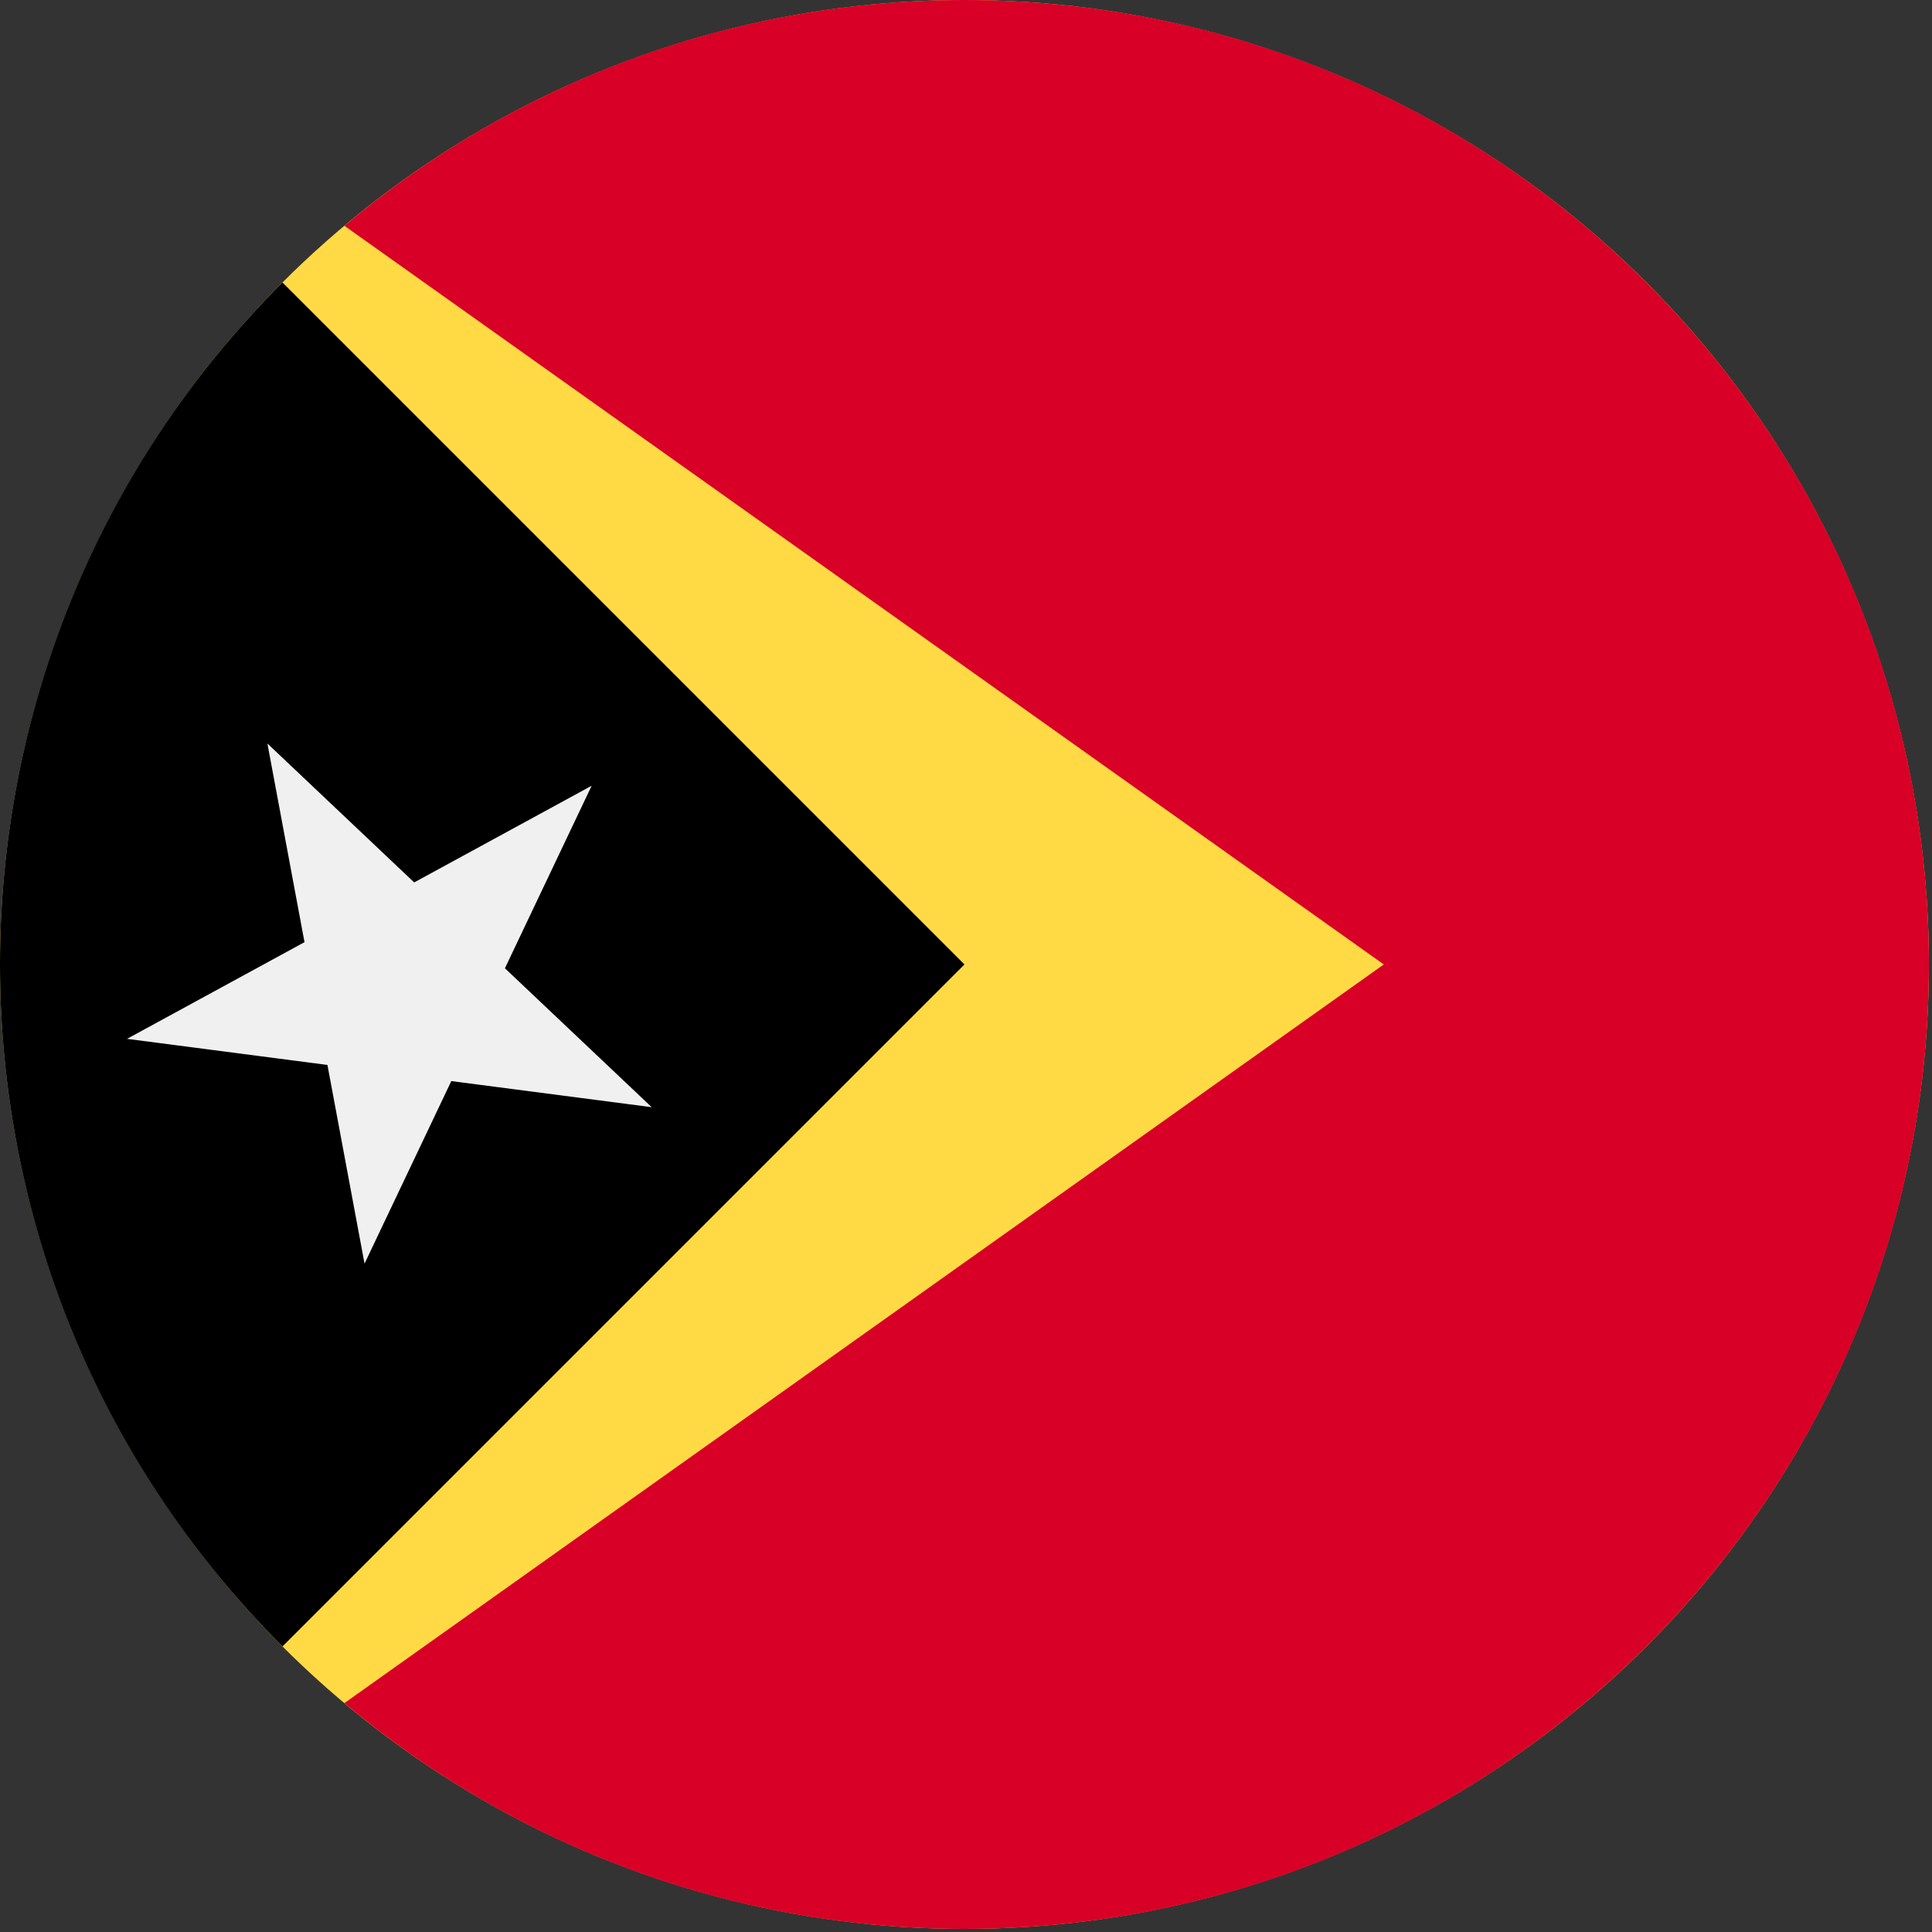 <?xml version="1.0" encoding="UTF-8"?><svg version="1.1" viewBox="0 0 20 20" xmlns="http://www.w3.org/2000/svg" xmlns:xlink="http://www.w3.org/1999/xlink"><rect x="0" y="0" width="20" height="20" fill="#333333" stroke="none"/><g transform="matrix(.039 0 0 .039 0 0)"><circle cx="256" cy="256" r="256" fill="#FFDA44"></circle><path fill="#D80027" d="M256 0c-62.677 0-120.083 22.537-164.585 59.934v0l275.889 196.066 -275.889 196.066v0c44.502 37.397 101.908 59.934 164.585 59.934 141.384 0 256-114.616 256-256 0-141.384-114.616-256-256-256Z"></path><path fill="#000" d="M74.98 74.98c-99.974 99.974-99.974 262.065 0 362.04 41.313-41.313 81.046-81.046 181.02-181.02l-181.02-181.02Z"></path><polygon fill="#F0F0F0" points="70.979,197.355 109.939,234.227 157.047,208.563 134.022,257.013 172.983,293.886 119.789,286.958 96.761,335.407 86.914,282.675 33.72,275.745 80.826,250.084"></polygon></g></svg>